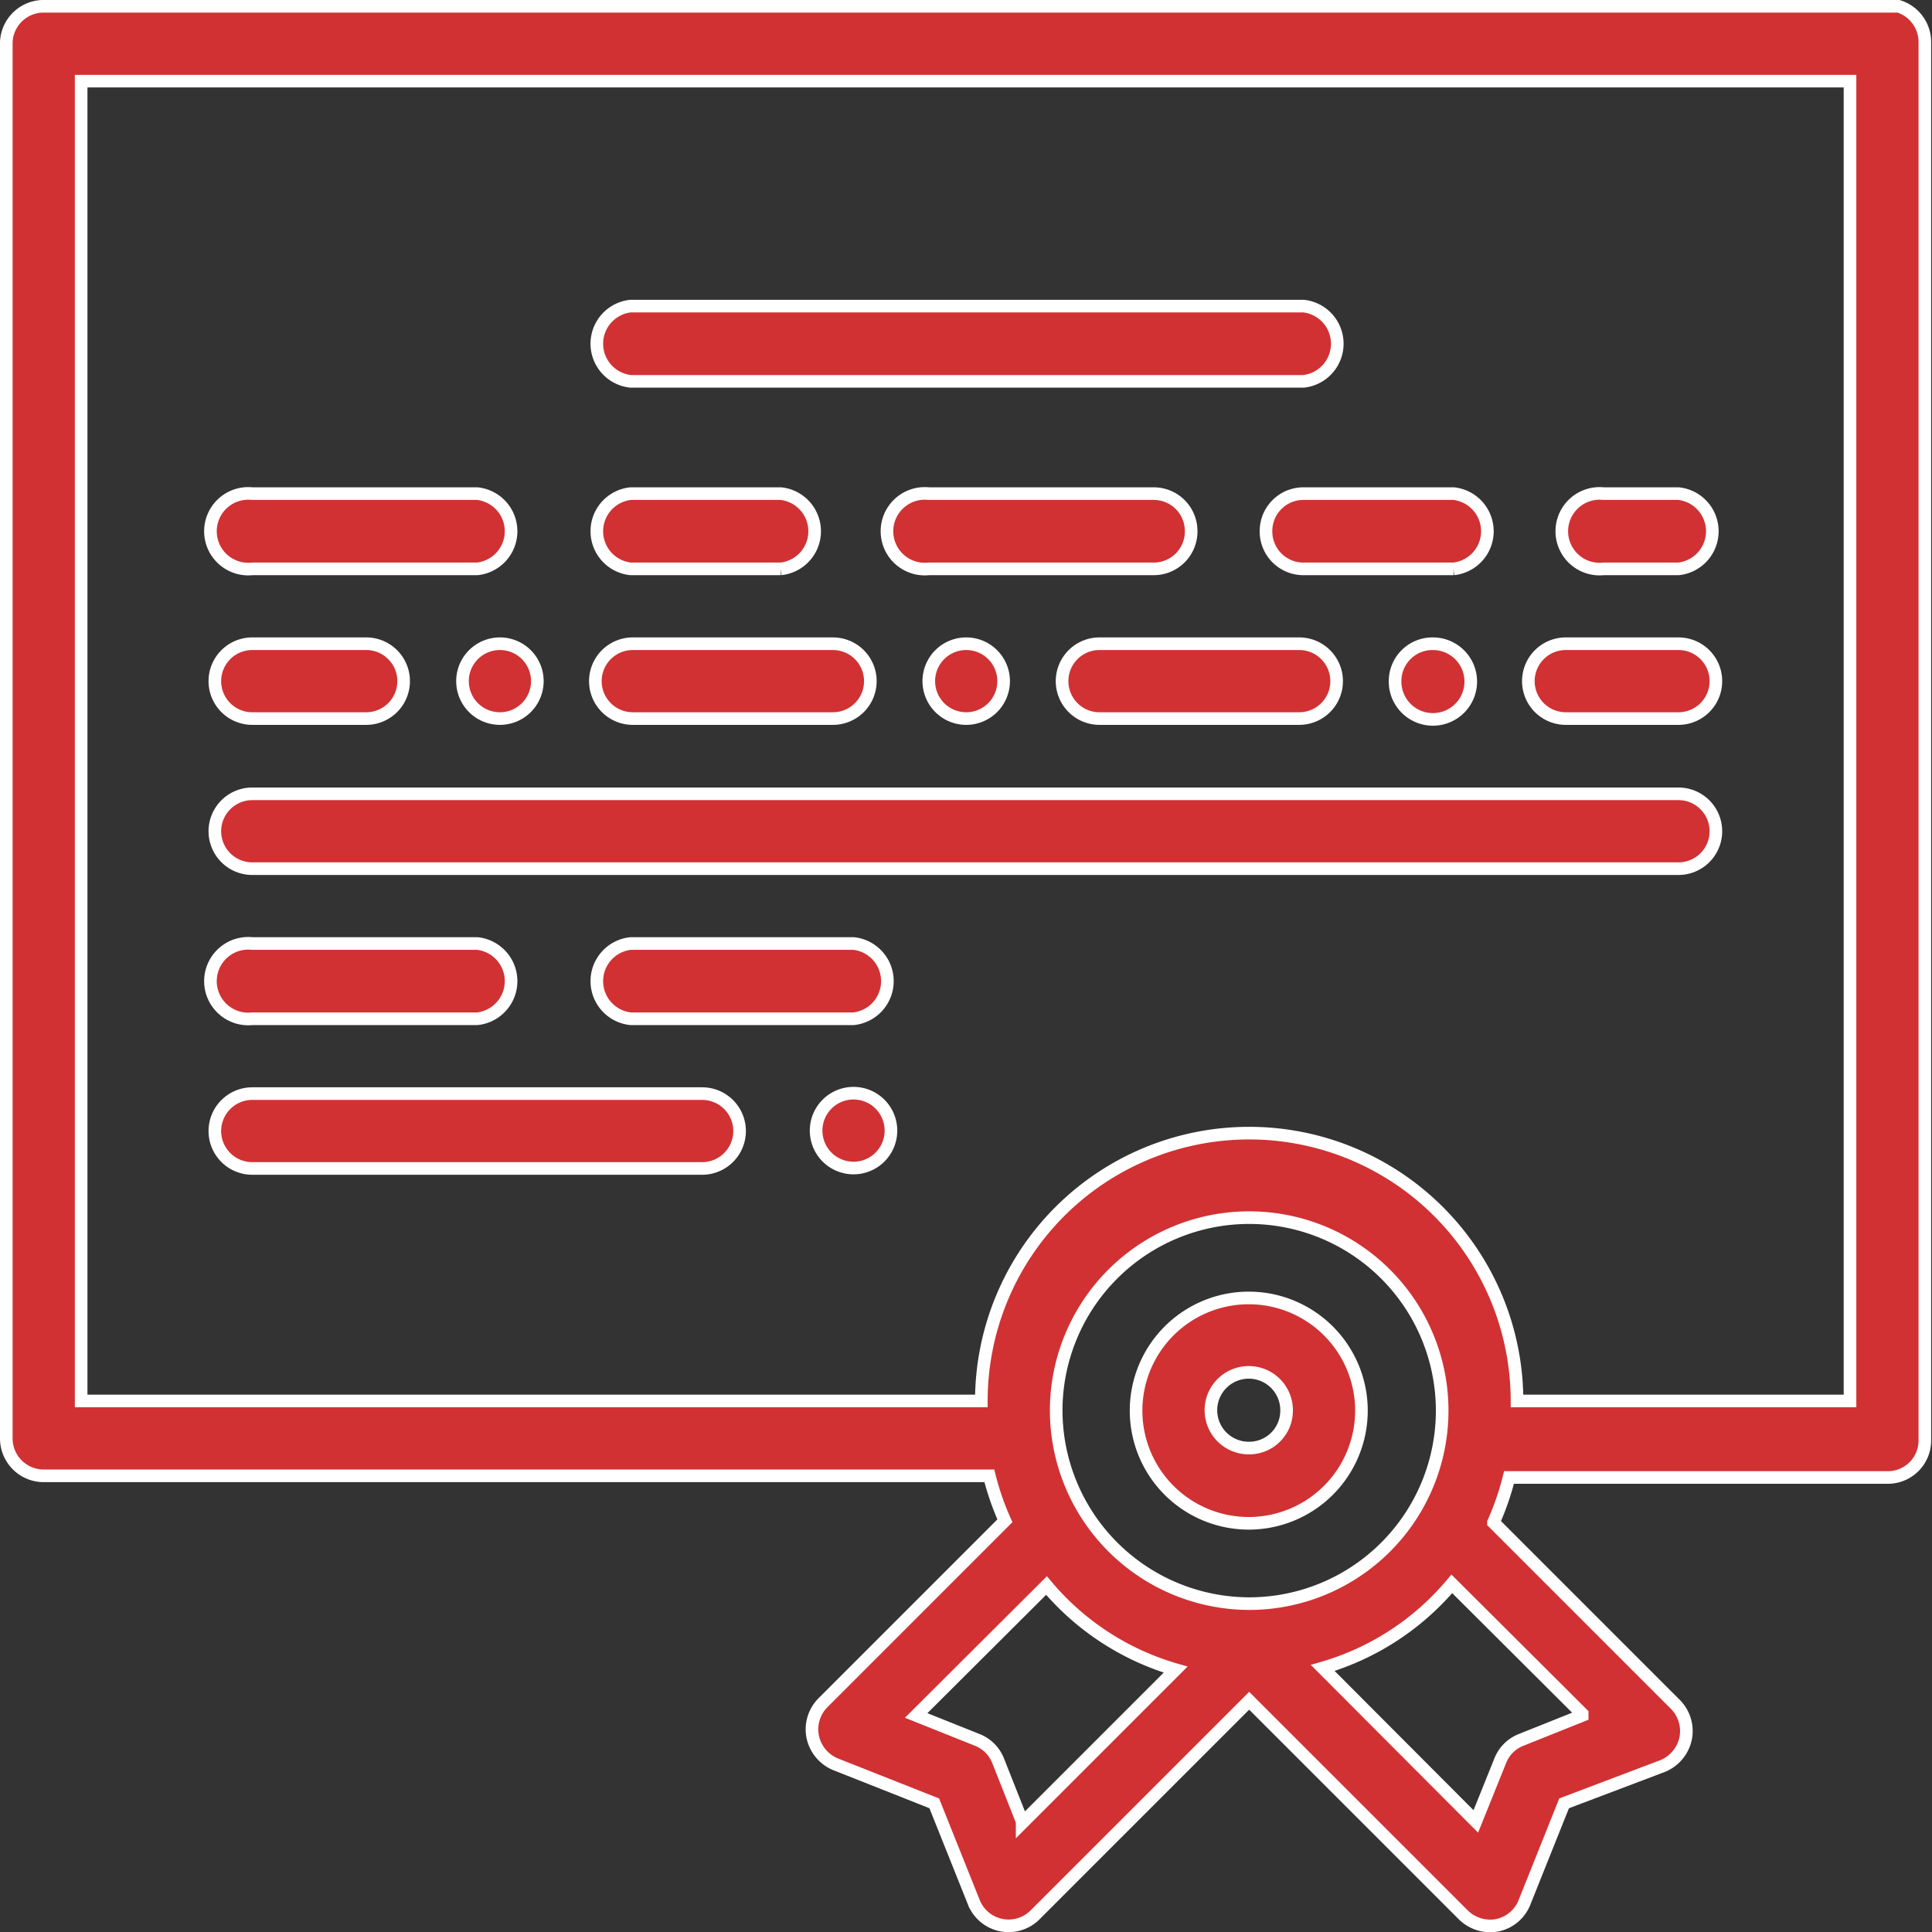 <svg xmlns="http://www.w3.org/2000/svg" viewBox="0 0 45.95 45.95"><rect x="0" y="0" width="45.95" height="45.95" fill="#333333" stroke="none"/><defs><style>.cls-1{fill:#d13133;stroke:#fff;stroke-miterlimit:10;stroke-width:0.3px;}</style></defs><title>icon_cert</title><g id="Layer_2" data-name="Layer 2"><g id="_1280" data-name="1280"><g id="Body"><path class="cls-1" d="M6,17.09H8.71a.89.89,0,0,0,0-1.78H6a.89.89,0,1,0,0,1.78Z"/><path class="cls-1" d="M11,16.2a.89.89,0,1,0,.89-.89.89.89,0,0,0-.89.89Z"/><path class="cls-1" d="M37.24,17.09h2.68a.89.89,0,1,0,0-1.78H37.24a.89.89,0,1,0,0,1.78Z"/><path class="cls-1" d="M44,33.32H36.08a6.37,6.37,0,0,0-12.74,0H1.93V1.93H44V33.32ZM37.63,40.8l-1.45.58a.88.88,0,0,0-.5.5l-.58,1.44-3.64-3.65a6.29,6.29,0,0,0,3.07-2l3.1,3.09ZM25.12,33.54a4.59,4.59,0,1,1,4.59,4.6,4.6,4.6,0,0,1-4.59-4.6Zm-.81,9.78-.57-1.44a.88.88,0,0,0-.5-.5l-1.45-.58,3.1-3.09a6.29,6.29,0,0,0,3.07,2l-3.65,3.65ZM44.91.15H1A.89.89,0,0,0,.15,1V34.21A.89.89,0,0,0,1,35.1H23.53a6.44,6.44,0,0,0,.37,1.07L19.57,40.5a.9.9,0,0,0-.24.81.91.91,0,0,0,.54.65l2.35.93.94,2.35a.89.89,0,0,0,1.46.3l5.09-5.09,5.09,5.09a.91.91,0,0,0,.81.25.89.89,0,0,0,.65-.55l.94-2.35L39.55,42a.91.91,0,0,0,.54-.65.9.9,0,0,0-.24-.81l-4.33-4.33a6.44,6.44,0,0,0,.37-1.07h9a.88.88,0,0,0,.89-.89V1a.89.89,0,0,0-.89-.89Z"/><path class="cls-1" d="M15,9.07H31a.9.9,0,0,0,0-1.79H15a.9.9,0,0,0,0,1.79Z"/><path class="cls-1" d="M28.33,12.63a.89.89,0,0,0-.89-.89H22.09a.9.9,0,1,0,0,1.79h5.35a.89.89,0,0,0,.89-.9Z"/><path class="cls-1" d="M6,13.53h5.35a.9.9,0,0,0,0-1.79H6a.9.9,0,1,0,0,1.79Z"/><path class="cls-1" d="M15,13.53h3.57a.9.9,0,0,0,0-1.79H15a.9.9,0,0,0,0,1.79Z"/><path class="cls-1" d="M38.14,13.53h1.78a.9.9,0,0,0,0-1.79H38.14a.9.9,0,1,0,0,1.79Z"/><path class="cls-1" d="M30.11,12.63a.89.89,0,0,0,.89.9h3.57a.9.9,0,0,0,0-1.79H31a.89.89,0,0,0-.89.89Z"/><path class="cls-1" d="M26.15,17.09H30.9a.89.89,0,1,0,0-1.78H26.15a.89.89,0,0,0,0,1.78Z"/><path class="cls-1" d="M22.09,16.2a.89.89,0,1,0,.89-.89.89.89,0,0,0-.89.89Z"/><path class="cls-1" d="M33.18,16.2a.9.9,0,1,0,.89-.89.89.89,0,0,0-.89.89Z"/><path class="cls-1" d="M15.05,15.31a.89.89,0,0,0,0,1.78h4.76a.89.89,0,1,0,0-1.78Z"/><path class="cls-1" d="M6,20.66H39.92a.89.89,0,0,0,0-1.78H6a.89.89,0,1,0,0,1.78Z"/><path class="cls-1" d="M20.3,22.44H15a.9.9,0,0,0,0,1.79H20.3a.9.9,0,0,0,0-1.79Z"/><path class="cls-1" d="M6,24.23h5.35a.9.9,0,0,0,0-1.79H6a.9.9,0,1,0,0,1.79Z"/><path class="cls-1" d="M20.3,26a.89.89,0,1,0,.89.89A.89.89,0,0,0,20.3,26Z"/><path class="cls-1" d="M6,27.79h10.7a.89.89,0,0,0,0-1.78H6a.89.89,0,1,0,0,1.78Z"/><path class="cls-1" d="M29.71,34.44a.9.9,0,1,1,.89-.9.89.89,0,0,1-.89.9Zm0-3.57a2.68,2.68,0,1,0,2.67,2.67,2.68,2.68,0,0,0-2.67-2.67Z"/></g></g></g></svg>